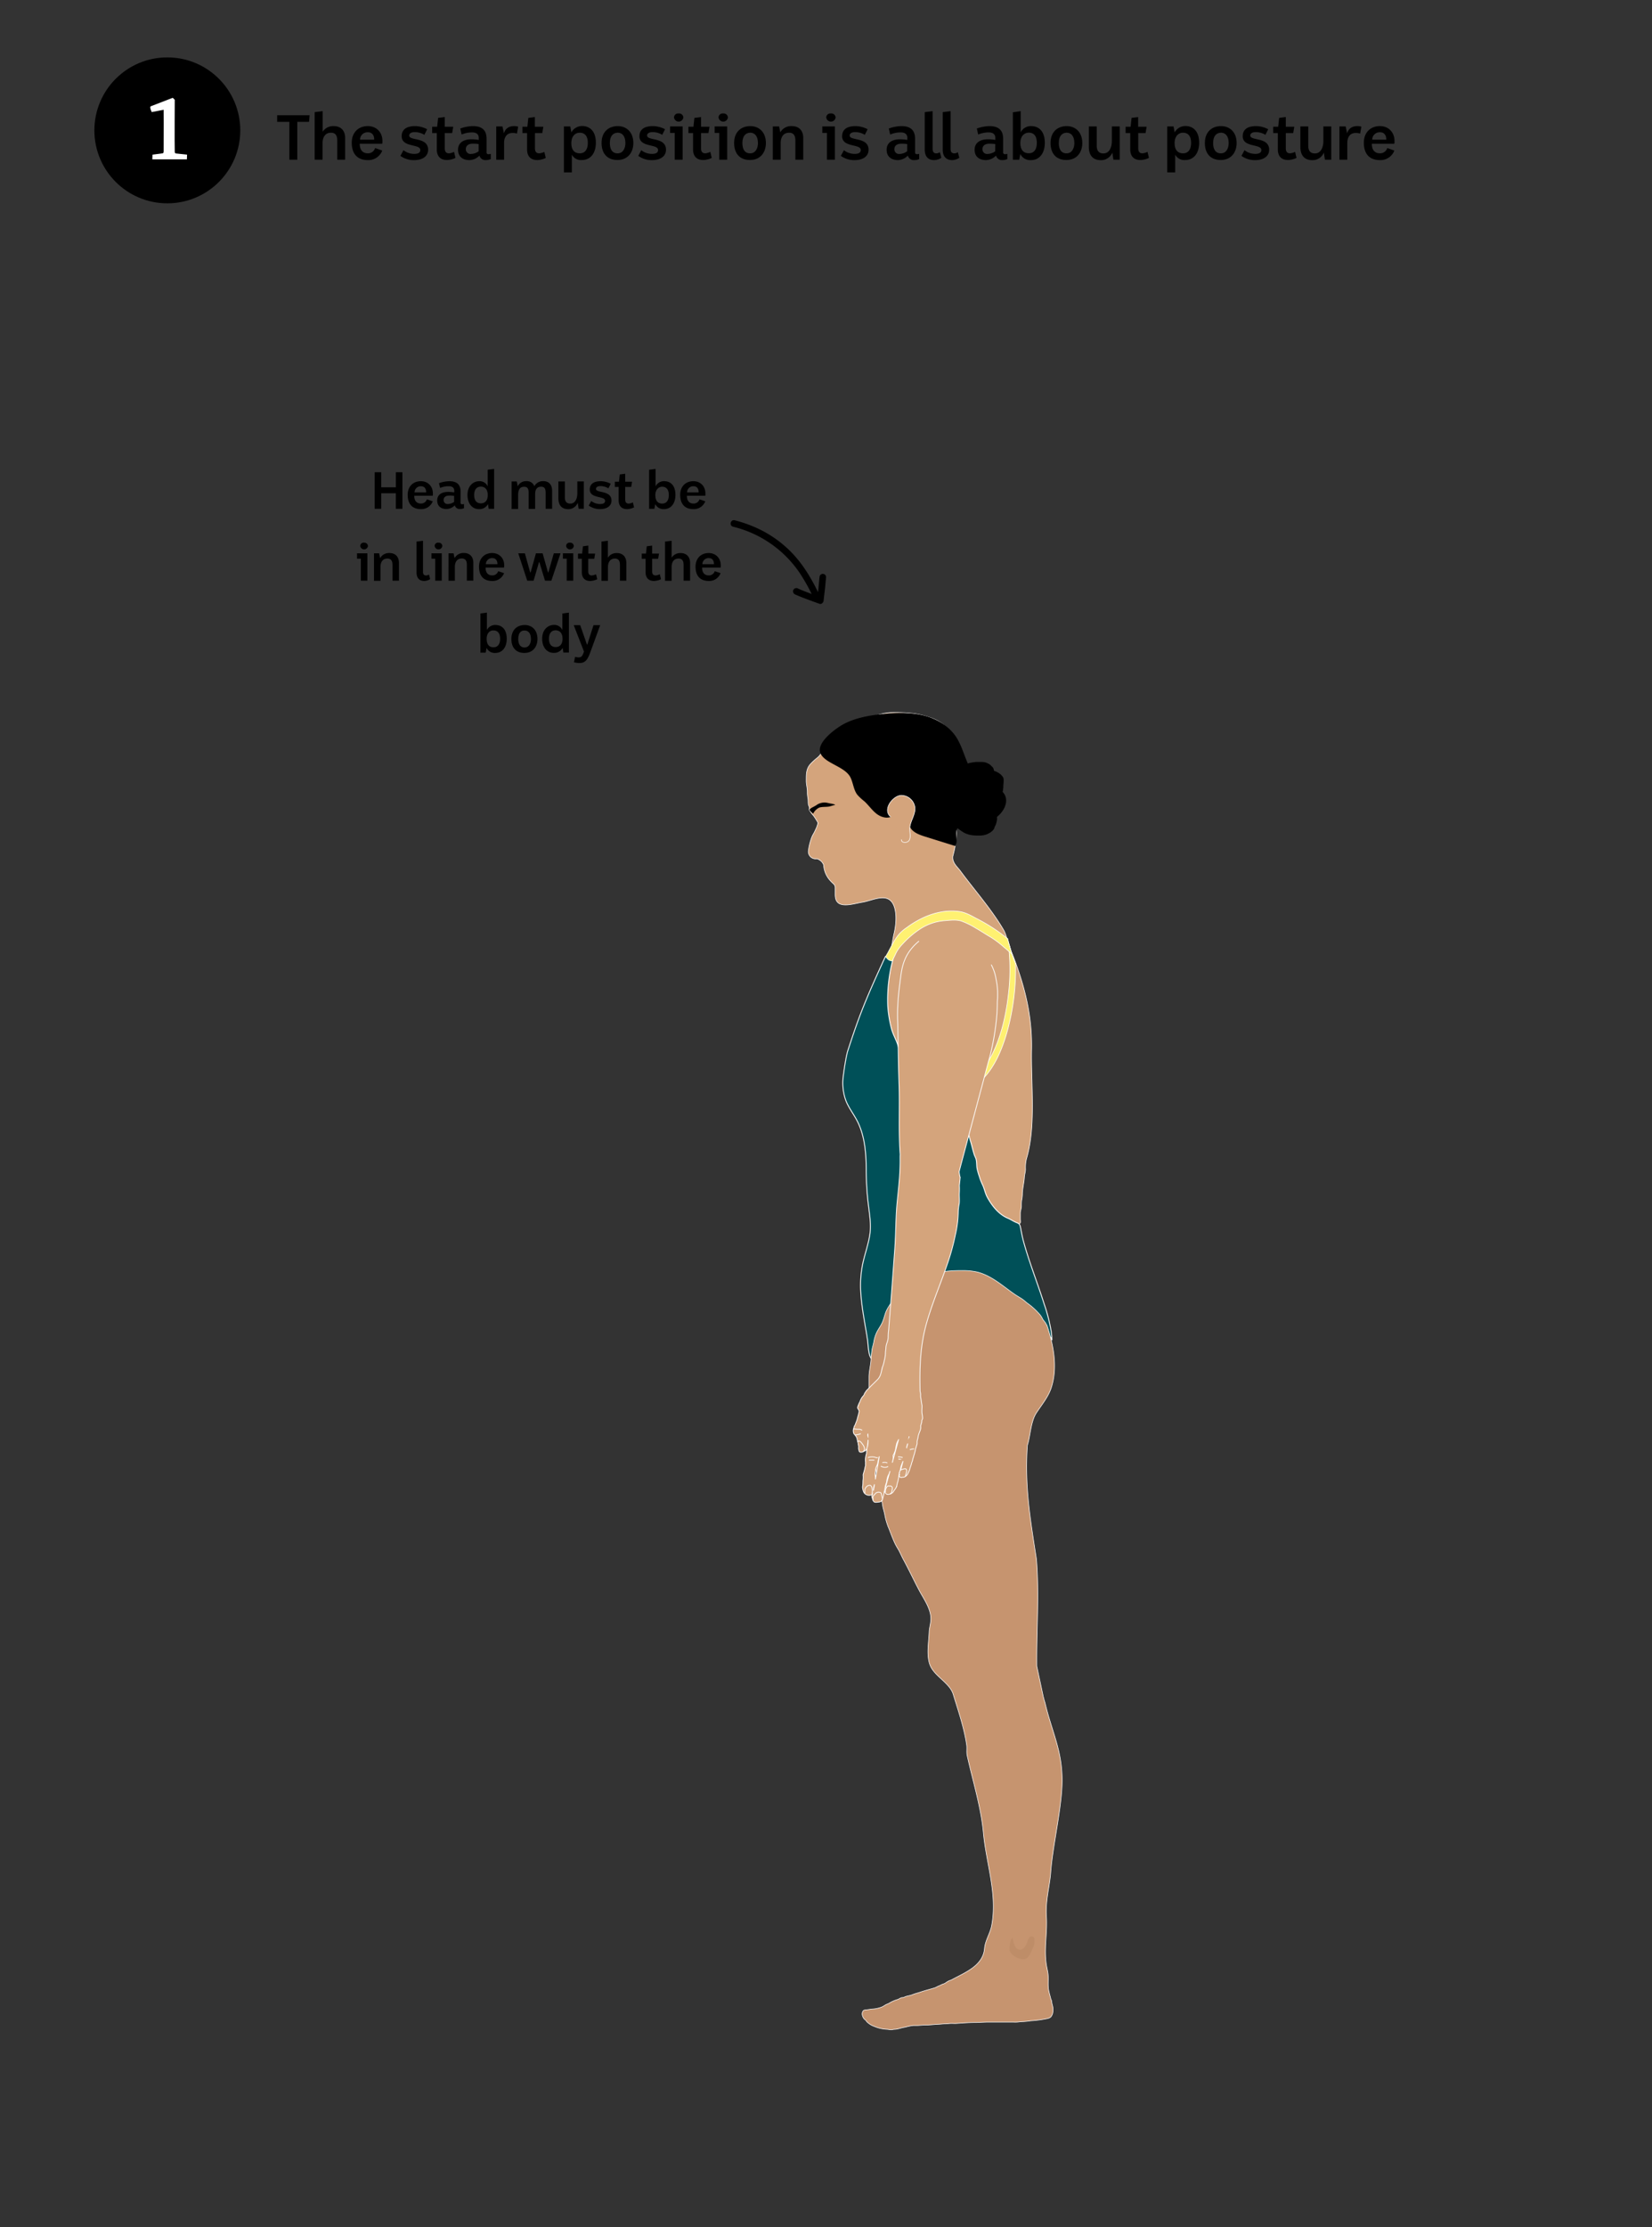 <svg id="Layer_1" data-name="Layer 1" xmlns="http://www.w3.org/2000/svg" viewBox="0 0 780 1051.14"><rect x="0" y="0" width="780" height="1051.14" fill="#333333" stroke="none"/><defs><style>.cls-1{fill:#fff171;stroke-width:0.3px;}.cls-1,.cls-2,.cls-3,.cls-4,.cls-5,.cls-7{stroke:#fff;stroke-miterlimit:10;}.cls-2,.cls-5,.cls-7{fill:#d4a47c;}.cls-2{stroke-width:0.28px;}.cls-3{fill:#005058;stroke-width:0.42px;}.cls-4{fill:#c6946f;}.cls-4,.cls-5{stroke-width:0.27px;}.cls-6{fill:#b78662;opacity:0.5;}.cls-7{stroke-width:0.36px;}.cls-8{fill:#fff;}</style></defs><path class="cls-1" d="M479.48,454.83a104.73,104.73,0,0,1-3.54-10.15,95.69,95.69,0,0,1,.18,24.56c-1.11,9.89-3.41,19.85-7.6,28.27a38.88,38.88,0,0,1-3.49,5.81,31.11,31.11,0,0,1-2.1,2.56c-1.15,1.24-.67,3.13-1.15,4.85-.59,2.17,2,3.11,2.63.95a13.84,13.84,0,0,0,.43-3.27c5.41-5.9,8.87-14.51,11.13-23.12a111.39,111.39,0,0,0,3.52-30.07C479.49,455.09,479.49,455,479.48,454.83Z"/><path class="cls-1" d="M475.7,443l-.05,0a82.06,82.06,0,0,0-14.72-9.54c-2.4-1.28-4.81-2.7-7.53-3.14-10.22-1.66-20,3-27.65,9.34-2.51,2.07-3.6,5.4-5,8.39-.61,1.3-3.55,6.18-.25,6.21.44,0,2.86-5.47,3.63-6.37,5.53-6.54,12.73-12.74,21.69-13.31,2.65-.17,5.54-.63,8.12.18a36.85,36.85,0,0,1,6.76,3.32c2.35,1.32,4.58,2.83,6.91,4.18a46.6,46.6,0,0,1,6.62,5c1.22,1,2.41,2.08,3.63,3.1C477,447.89,476.34,445.39,475.7,443Z"/><path class="cls-2" d="M487.06,495.47c.33-15.61-3-29.09-8.43-43.51-.33-.89-.71-1.71-1.09-2.58-.53-1.19-.63-2.51-1.15-3.69-1-2.23-1.33-4.73-2.6-6.89-5.68-9.68-13.8-18.85-20.3-27.65-1-1.41-2.54-2.72-3.2-4.36a4.63,4.63,0,0,1-.4-2.68,48.09,48.09,0,0,0,1.61-9c.07-1.33.07-2.16.1-3.5s-.09-3.91,1.06-4.74,2.12.64,3,1.33,1.59.74,2.34,1.25a7.68,7.68,0,0,0,1.61,1.14,6.21,6.21,0,0,0,4.53-.09c1.55-.84,2-2.77,3.36-3.76a5.33,5.33,0,0,1,2-.73,2.6,2.6,0,0,1-.62-1.54c-.31-3.89,1.87-7.17,2.8-10.82a19.41,19.41,0,0,0-3.28-1,27.92,27.92,0,0,1-5.12-1.69c-1.5-.63-3-.76-3.83-2.12-.66-1.05-.63-2.36-1.29-3.4a22.76,22.76,0,0,1-1.48-2,30.58,30.58,0,0,1-1.32-3.73c-1-2.75-2.2-5.48-3.29-8.21a24.12,24.12,0,0,0-5-8,19.5,19.5,0,0,0-8.18-4.88,42.94,42.94,0,0,0-7.21-1.79,73.57,73.57,0,0,0-10.81-.49c-4.07.11-8.58,1.7-12.2,3.43-2.69,1.29-5.46,2.11-8,3.72a25.16,25.16,0,0,0-6.45,6.36c-1.58,2.07-3.58,3.37-5.57,4.91-1,.78-1.61,2-2.63,2.8a28.91,28.91,0,0,0-3.46,3.17c-2,2.32-1.87,4.9-1.9,7.73,0,1.88.58,3.62.53,5.52a14,14,0,0,0,.26,2.73c.18,1,.05,2,.23,3,.08.49.35.85.46,1.36s-.15.87.05,1.36a21.43,21.43,0,0,0,1.88,2.55,26.92,26.92,0,0,1,2,3.13,3.34,3.34,0,0,0,.18.35c-.05,0-.12.17-.19.5a11.85,11.85,0,0,1-1,2.63c-.95,2.23-1.41,2.24-2.24,4.88a27,27,0,0,0-1.13,5.06,3.42,3.42,0,0,0,3.64,3.84,1.75,1.75,0,0,1,1.22.32,4.75,4.75,0,0,1,2.34,2.57,11.93,11.93,0,0,0,3.44,7.73c1,1.16,1.93,1.4,2,2.91,0,1.09,0,2.2,0,3.28,0,2.05.54,3.94,2.67,4.63,2.85.92,7.25-.5,10.08-.95,5-.78,12.26-5.07,14.95,1.59,1.56,3.88,1,9.64,0,13.53-.23.89-1.1,6.33-1.44,7.23,1.15,0,2.68-5,3.69-5.65,1.34-.83,2.85-1.34,4.25-2.05l.84,1c-5.26,2.52-9.73,5.68-9.76,8.52a3.74,3.74,0,0,1-1.43,2.32l.71-.22a6.59,6.59,0,0,1-.51,2.21c-.49,1.61-1.58,3-2,4.62-.4,1.41-1,2.74-1.29,4.18a19.89,19.89,0,0,1-1.61,3.78,32.43,32.43,0,0,0-1.41,4.35c-.46,1.57-1.13,3.05-1.55,4.63a29.31,29.31,0,0,0-.65,4.94c-.37,4.13-.65,8.29-.66,12.44a11.86,11.86,0,0,0,.56,4.22,36.47,36.47,0,0,0,1.8,4.05,38.16,38.16,0,0,0,3,4.58,37.27,37.27,0,0,0,4.47,5.12,36,36,0,0,0,6.05,4.2,14.38,14.38,0,0,0,5.15,2,12.91,12.91,0,0,0,3.72.28,6.69,6.69,0,0,0,3.07-1.46,20.44,20.44,0,0,0,6.35-8.68,31.12,31.12,0,0,0,2.54-9.26,38.73,38.73,0,0,0-.59-9.85,30,30,0,0,0-1.18-5.13c-.32-.92.93-2.42,2.89-4.19.81,5.06,1.48,10.14,2.66,15.11,1.13,4.78,1.77,9.5,3.43,14.15s2.06,8.76,3,13.48c1.22,6.21-3.31,15.82-1.78,22,1.12,4.54,2.29,7.27,2.55,11.95s5.27,7.17,7.45,11.48c1.4,2.76,4.2,4,6.66,5.59s4.84,2.26,7.25,3.54c.78.41,2.13,1.52,3,1.15s.5-1.4.49-2.12c0-1,0-2,0-2.91s.46-2.07.51-3.17a22.67,22.67,0,0,1,.09-2.74,17.57,17.57,0,0,0,.37-2.81c0-2.74.78-5.5.95-8.24.08-1.29.51-2.46.53-3.76a16.34,16.34,0,0,1,.47-5C489.24,531.58,486.73,511.42,487.06,495.47Z"/><path class="cls-3" d="M418.1,451.36c-9.67,21-12.36,27.88-17.75,44.39-.92,2.81-1.94,9.94-2.29,12.88a24.15,24.15,0,0,0,1.29,10.76c1.38,3.6,3.93,6.72,5.63,10.18,3.48,7.1,4,15.31,4,23.09A139.14,139.14,0,0,0,410.05,569c.53,4.47,1.32,8.89.69,13.4-.68,4.77-2.37,9.33-3.38,14a50.08,50.08,0,0,0-1,12.75c.39,7.91,2.09,15.57,3.26,23.37.37,2.44.26,7.81,2.32,9.23,2.9-2.21,3.86-9,4.9-12.48,1.35-4.51,2.72-9.07,5.17-13.14,6.52-10.79,19.93-16.3,32.5-15.31,13.09,1,22.14,9.26,30.95,18.82,3.3,3.58,9.1,8.34,11.19,12.71a35.91,35.91,0,0,0-.36-4.16,80.89,80.89,0,0,0-3.32-12.83c-3.14-9.9-7.12-19.83-9.82-29.8-.56-2.05-.9-4.25-1.33-6.29s-1.06-1.77-2.76-2.62c-1.13-.56-2.06-1.19-3.22-1.67-4.36-1.81-7.57-6-9.74-10-1-1.93-1.32-4.07-2.3-6a27.29,27.29,0,0,1-1.42-3.75,28.52,28.52,0,0,1-1-3.48c-.32-1.5-.16-3.17-.53-4.64-.17-.69-.63-1.42-.85-2.11-.64-2-1.1-4.13-1.71-6.17-.84-2.76-1.4-5.67-2.1-8.48-1.05-4.2-1.85-8.48-3.29-12.58-1.53-4.34-4.32-7.89-6.9-11.69a2.65,2.65,0,0,0-2.54-1.41c-5.64-.63-2.4,2-7.74,0a21.67,21.67,0,0,1-9.47-6.5,11,11,0,0,1-2.14-4.2c-.78-3-2.48-5.56-3.24-8.6A58.46,58.46,0,0,1,419.17,475a74.32,74.32,0,0,1,2.43-22.2c.18-.75,0-1.38.15-2.14a8.5,8.5,0,0,0,.19-2.84c-.1-.4-.13-.47-.42-.16a7.94,7.94,0,0,0-1,2.82C420.19,450.29,417.89,451.82,418.1,451.36Z"/><path class="cls-4" d="M494.31,625.5c3.12,9.43,5.21,20,2,29.65-1.4,4.18-4.16,7.49-6.94,11.67s-2.88,11.13-4.28,15.3c-1.39,19.48,1.48,35.64,4.26,53.73,1.39,16.7,0,33.4.17,50.56l3.14,14.73a2.2,2.2,0,0,1,.22.78c.18.71.44,1.4.61,2.11,3.3,13.8,7.94,21.9,8,36.16,0,12.59-4.46,30.94-5.37,43.36-.51,6.91-2.53,13.34-2.05,21,.49,7.87-1.19,14.89-.06,22.59.21,1.39.56,2.76.77,4.15.4,2.73-.15,5.54.38,8.23.27,1.35.68,2.64,1,4,.07.26.25.49.31.74s.12.83.19,1.22.25,1,.36,1.48a7.48,7.48,0,0,1-.05,3.49,4.74,4.74,0,0,1-.89,1.62,4.1,4.1,0,0,1-1.81.73,53.57,53.57,0,0,1-7.58,1,38.24,38.24,0,0,1-3.86.4c-.87,0-1.64.15-2.5.21s-1.84,0-2.75,0H466.78c-2.17,0-4.28.2-6.45.2-2.95,0-5.93.26-8.88.45-.93.06-1.83-.06-2.76,0s-1.64.18-2.47.17c-1,0-2,.17-3,.21-2.21.07-4.42.41-6.65.39-1.2,0-2.35.17-3.54.2-.61,0-1.22,0-1.82,0a14.21,14.21,0,0,0-2.07.36c-.75.13-1.45.38-2.19.5-1.55.24-3.08.91-4.66.95-.51,0-.93.17-1.43.2-.76,0-1.43-.19-2.17-.22a17.32,17.32,0,0,1-5.83-1.34,9.5,9.5,0,0,1-3.65-2.29c-.15-.17-.22-.39-.38-.56s-.49-.39-.71-.61a3.57,3.57,0,0,1-.9-1.62,2.44,2.44,0,0,1,.4-2.38,1.82,1.82,0,0,1,1.17-.37c1.09-.09,2.15-.32,3.21-.4a14.75,14.75,0,0,0,4.46-1,15.85,15.85,0,0,0,1.7-1c.52-.3,1.11-.42,1.62-.73a16,16,0,0,1,3.92-1.74c.75-.2,1.33-.77,2.1-.92.26-.05.54,0,.8-.07a8.41,8.41,0,0,0,.81-.37c1.08-.39,2.33-.5,3.39-.94,1.24-.52,2.56-.81,3.84-1.25,2.21-.75,4.5-1.3,6.73-2,.68-.23,1.26-.67,1.95-.91s1.19-.61,1.8-.81a4.7,4.7,0,0,0,1.39-.63,10,10,0,0,1,1.65-1c.35-.15.72-.2,1.05-.38,6.62-3.59,14.92-6.7,15.63-14.82.34-3.82,2.66-7.1,3.37-10.82,2.82-14.86-2.57-29.2-3.91-43.85-1.1-12.09-5.16-25-7.65-36.41-.36-1.63,0-3.25-.23-4.88-1.14-8.06-4-16.29-6.37-24.06-1.6-5.16-8.34-8.24-10.66-13.12-2.14-4.5-.92-11-.69-16.2.08-2,.72-3.9.8-5.87.19-5-3.2-9.51-5.45-13.74-2.63-4.95-5-10.06-7.7-15-.83-1.56-1.5-3.27-2.42-4.76-2-3.17-3.15-6.92-4.58-10.36a29.94,29.94,0,0,1-1.62-5.75c-.3-1.63-.92-3.31-1.09-4.94a18.91,18.91,0,0,0-.74-3.14,30.67,30.67,0,0,1-.47-3.85,45,45,0,0,0-1.22-5.94,38.53,38.53,0,0,1-1-6.68c-.21-2.39-1.41-4.66-1.5-7.06-.07-1.69-.39-3.3-.46-5a53.37,53.37,0,0,0-.72-7.68c-.72-3.7-.24-7.86-.24-11.62,0-2.95,0-5.9,0-8.85,0-3.21,1-6.26,1-9.47l.36-3.16c.14-1.28.63-2.55.86-3.84a18.24,18.24,0,0,1,1.32-4.51c.81-1.73,2-3.24,2.78-5s1.1-3.62,1.86-5.34a22.83,22.83,0,0,1,2.43-4c1.35-1.9,2.6-4.18,4.3-5.75a26.55,26.55,0,0,1,9.33-5.95,72.89,72.89,0,0,1,9.19-2.6,58.68,58.68,0,0,1,10.17-.78,32,32,0,0,1,7.11.6c4.19.93,7.95,3.24,11.44,5.74,2.2,1.58,4.32,3.25,6.54,4.78,1.14.79,2.35,1.46,3.51,2.22s1.89,1.59,2.93,2.29a32.51,32.51,0,0,1,4.87,4.37,10.11,10.11,0,0,1,1.94,2.74c.44.93,1.47,1.7,1.73,2.61Z"/><path d="M392.43,379.3c.35.05.7.14,1.05.22.2.05.62.16.73.37s.05.09,0,.14a1.07,1.07,0,0,1-.31,0,1.8,1.8,0,0,0-.32.06c-.43.11-.84.26-1.26.37-.25.07-.48.16-.74.21-1.55.27-3.25.05-4.75.5a6.22,6.22,0,0,0-2.91,2.91c-.32-.4-1.94-1.53-1.65-2,.42-.7,2.52-1.54,3.19-2.05a6.5,6.5,0,0,1,4.35-1.22C390.67,378.88,391.53,379.18,392.43,379.3Z"/><path d="M470.12,371.46c-2.26-1.06-4.87-1.79-7-3.11-6.69-4.19-7.28-13.62-11.53-20.27-3.5-5.48-9.55-9-15.87-10.48s-12.92-1.26-19.38-.55c-6,.65-12,1.71-17.41,4.4-3.63,1.81-13.36,8.66-11.65,13.75s11.52,6.4,14.22,11.64c1.36,2.66,1.48,5.92,3.3,8.29a23.38,23.38,0,0,0,3.3,3.06c2,1.83,3.55,4.16,5.69,5.85s5.26,2.61,7.56,1.15a11,11,0,0,1-.18-5.78c.58-1.85,2.35-3.48,4.29-3.26,2.66.3,3.85,3.57,3.77,6.24s-.78,5.53.42,7.92c1.3,2.59,4.34,3.68,7.1,4.55L451,399.31c1.71-2.44-.56-6.3,1.29-8.63,1.4-1.77,4.1-1.42,6.35-1.31a18.43,18.43,0,0,0,11.92-3.68c3.19-2.42,5.63-6.73,3.94-10.35A8.37,8.37,0,0,0,470.12,371.46Z"/><path d="M387.7,356.16l.71-.59c0-.06-.1-.11-.14-.16A2.81,2.81,0,0,0,387.7,356.16Z"/><path class="cls-5" d="M420.54,385.53c-4.09-3.32,1-10,5-10.12a6.54,6.54,0,0,1,6.47,6c.14,3.39-2.41,6.4-2.48,9.78,0,1.79.6,3.69-.18,5.3s-4,1.49-3.7-.27"/><path d="M459.19,372a7.24,7.24,0,0,0,1.73-2.91,11.83,11.83,0,0,1,2.26-3.27,6.14,6.14,0,0,1,3.92-2.2,6.78,6.78,0,0,1,3.91.92,6.51,6.51,0,0,1,2.66,2.45c.46,1.21,0,3.29.05,4.57a6.65,6.65,0,0,1-1.88,4.15,6,6,0,0,1-3.95,2.48,19.67,19.67,0,0,1-10.25-2.63c-1.55-.81-2.39-3.05-2.73-4.71s-.41-4.48.36-6.05c1.46-3,5.6-3,8.36-2.33,1.65.39,3.27.95,4,2.63a9.74,9.74,0,0,1,.61,4.36,18.17,18.17,0,0,1-.36,5A6.52,6.52,0,0,1,467,377a21.68,21.68,0,0,0-1.73,2.4,8.15,8.15,0,0,1-2.19,2.49,3.3,3.3,0,0,1-2.43.72,10.52,10.52,0,0,1-3-.44c-.61-.18-1.14-.58-1.74-.8-1-.39-1-.44-1.1-1.68"/><path d="M458.63,371.19c-.6-1.32-.1-2.51.49-3.69a5.91,5.91,0,0,0,.54-1.26,1.86,1.86,0,0,1,1.31-1.42c1.69-.7,3.8-.14,5.49.22a6.34,6.34,0,0,1,2.08.67c.58.35,1,.92,1.58,1.26.33.2.71.23,1,.53s.45.71.78,1,.58.38.81.83a9.58,9.58,0,0,1,.42,1.17,5,5,0,0,1,.44,2.21,14,14,0,0,1-.52,2.29,5.64,5.64,0,0,1-.48.95c-.2.39-.25.83-.45,1.22a6.11,6.11,0,0,1-2.71,2.21c-1.93,1.11-4.52,1-6.69.86a11.59,11.59,0,0,1-4.85-1.33c-.82-.48-1.55-1-2.32-1.59a10,10,0,0,1-2-1.63,8.59,8.59,0,0,1-1.45-2.48,18,18,0,0,1-1-2.92,6.15,6.15,0,0,1,.27-3,8,8,0,0,0,.65-1.47,5.33,5.33,0,0,1,.39-1.62,6.61,6.61,0,0,1,4.23-3.76,21.15,21.15,0,0,1,4.24-.8c.92,0,1.85,0,2.77,0a5.78,5.78,0,0,1,2.84.73,4.29,4.29,0,0,1,1.43,1c.36.41.9.76,1.1,1.26.61,1.5.12,3,.44,4.49a6.17,6.17,0,0,1,.23.87c0,.48,0,1,0,1.45a10.16,10.16,0,0,1-.12,2.34,6.92,6.92,0,0,1-1,2.44,3.59,3.59,0,0,1-2.5,1.6,10,10,0,0,1-3.66.5,13.07,13.07,0,0,1-4.68-1.48,10,10,0,0,1-3.89-3.11,10.68,10.68,0,0,1-1.38-2.22,11.93,11.93,0,0,1-.36-2.32c-.18-1.66.84-3.22,1.57-4.61.14-.27.38-1,.66-1.17s.68,0,.92,0"/><path d="M455.82,385.2c-.59-1.31-.09-2.5.49-3.68a6.58,6.58,0,0,0,.55-1.27,1.83,1.83,0,0,1,1.31-1.41c1.69-.71,3.8-.14,5.49.21a6.34,6.34,0,0,1,2.08.67c.58.36,1,.92,1.58,1.27.33.2.7.23,1,.52s.45.72.78,1,.57.38.8.84a8.2,8.2,0,0,1,.43,1.17,5,5,0,0,1,.44,2.21,15.19,15.19,0,0,1-.53,2.29,6,6,0,0,1-.47,1c-.21.39-.26.83-.45,1.21a6.2,6.2,0,0,1-2.71,2.22c-1.93,1.11-4.53,1-6.69.86a11.52,11.52,0,0,1-4.85-1.34,28,28,0,0,1-2.32-1.59,10,10,0,0,1-2-1.62,8.3,8.3,0,0,1-1.45-2.49,19.33,19.33,0,0,1-1-2.91,6.2,6.2,0,0,1,.28-3,8.07,8.07,0,0,0,.64-1.47,5.68,5.68,0,0,1,.4-1.61,6.6,6.6,0,0,1,4.22-3.76,21.28,21.28,0,0,1,4.24-.8c.93,0,1.85,0,2.78,0a6,6,0,0,1,2.84.73,4,4,0,0,1,1.42,1c.37.41.9.75,1.11,1.25.61,1.51.12,3,.43,4.5a5.84,5.84,0,0,1,.24.87c0,.47,0,1,0,1.45a10.65,10.65,0,0,1-.12,2.33,6.78,6.78,0,0,1-1,2.44,3.58,3.58,0,0,1-2.51,1.6,9.78,9.78,0,0,1-3.65.5,12.82,12.82,0,0,1-4.68-1.48,9.89,9.89,0,0,1-3.9-3.11,11,11,0,0,1-1.37-2.21,11.21,11.21,0,0,1-.36-2.33c-.18-1.66.83-3.21,1.57-4.61.14-.27.38-1,.65-1.17s.69,0,.93,0"/><path class="cls-1" d="M464.84,508.41c5.41-5.9,8.87-14.51,11.13-23.12a111.39,111.39,0,0,0,3.52-30.07c0-.13,0-.26,0-.39a104.73,104.73,0,0,1-3.54-10.15,95.69,95.69,0,0,1,.18,24.56c-1.11,9.89-3.41,19.85-7.6,28.27a38.88,38.88,0,0,1-3.49,5.81,31.11,31.11,0,0,1-2.1,2.56c-1.15,1.24-.67,3.13-1.15,4.85Z"/><path class="cls-6" d="M476.64,920.58c.83,2.6,5.5,5,7.86,3.88,1.35-.68,2.24-3.07,2.87-4.31.17-.32.3-.65.45-1a9.66,9.66,0,0,0,.66-2.83c0-.38,0-.77-.06-1.15a1.35,1.35,0,0,0-2.47-.62,5.11,5.11,0,0,0-.52,1c-.67,1.89-1.58,4.47-3.66,4.68s-2.92-2.22-3.32-3.82c-.18-.67-.21-1.2-.44-1.83a9.94,9.94,0,0,0-.78,1.3c.14-.2-.41,1.28-.44,1.52A29.17,29.17,0,0,0,476.64,920.58Z"/><path class="cls-7" d="M433.9,444.19c-.79.69-1.56,1.36-2.28,2.12-3.82,4-5.44,8.19-6.2,13.64-.66,4.74-1.26,9.49-1.51,14.27-.12,2.25-.16,4.51-.1,6.76.28,10.25.28,20.45.66,30.71.39,10.62-.29,22.19.54,33.33a14.54,14.54,0,0,0-.05,1.51c.12,7.17-.68,13.84-1.38,20.91-.72,7.37-.58,14.78-1.13,22.16-.69,9.32-1.35,18.65-2.08,28l-.78,10a32.69,32.69,0,0,0-.25,3.83,9.3,9.3,0,0,1-.53,2.32,8.18,8.18,0,0,0-.54,2.52c0,.8-.2,1.53-.21,2.31a14.32,14.32,0,0,1-.48,3.34c-.16.65-.27,1.34-.47,2l-.3,1-.15.22c-.16.66-.27,1.35-.47,2a16.94,16.94,0,0,1-.53,1.92,7,7,0,0,1-1.12,1.87c-.52.54-1.07,1.07-1.61,1.6-.92.9-1.81,1.79-2.72,2.72a14.22,14.22,0,0,0-1.16,1.17c-.31.4-.53.9-.86,1.28l-.22.68c-.34.46-.76.87-1.07,1.35a7.3,7.3,0,0,0-.73,1.45c-.08.21-.16.41-.25.62s-.37.61-.49,1a11.72,11.72,0,0,0-.5,1.36c-.12.5.22.82.44,1.23a1.52,1.52,0,0,1,.18,1.26c-.13.47-.23,1-.35,1.45-.09.31-.2.58-.26.89s-.14.55-.2.82a13.46,13.46,0,0,1-.62,1.71c-.11.28-.2.57-.31.85a6,6,0,0,1-.38.71,2.46,2.46,0,0,0-.23.66c-.06.26-.18.5-.24.76a3.6,3.6,0,0,0,0,1.6,1.89,1.89,0,0,0,.13.48c.12.19.32.4.46.58a8.88,8.88,0,0,1,.88,1.23,6.52,6.52,0,0,1,.36,1.38c.11.42.21.84.32,1.26s.06.61.12.91a3.36,3.36,0,0,1,.15.7c0,.21,0,.43,0,.65a1.64,1.64,0,0,0,0,.54,9.37,9.37,0,0,0,.29,1.16c.21.54.74.47,1.23.44a1.85,1.85,0,0,0,.71-.23,7.46,7.46,0,0,0,1.12-.59.4.4,0,0,0,.21-.25c0-.07,0-.16,0-.23s.13-.12.2-.18a.65.65,0,0,0,.13-.23,9.14,9.14,0,0,0,.39-1.87c.09-.71.16-1.43.2-2.14a.76.76,0,0,0,0-.15c0,.31,0,.63,0,.94a9.58,9.58,0,0,1-.17,1.85,11.17,11.17,0,0,0-.45,1.79,2.3,2.3,0,0,1,0,.37c0,.26-.08.53-.11.8s0,.35,0,.54a3,3,0,0,1-.14.59,9.31,9.31,0,0,0-.27,1.25,7.31,7.31,0,0,0-.08,2.33,2.07,2.07,0,0,1,0,.61,4,4,0,0,0,0,.6,1.7,1.7,0,0,1,0,.55,3.79,3.79,0,0,1-.19.68c-.11.41-.12.86-.26,1.26s-.22.85-.36,1.26a7.87,7.87,0,0,0-.31,1.18,4.93,4.93,0,0,0,.05.54c0,.16,0,.33,0,.49,0,.39,0,.76-.06,1.16s-.07.89-.08,1.33c0,.74-.09,1.46-.18,2.19a6.31,6.31,0,0,0,.4,2,2.65,2.65,0,0,0,1.55,1.66,2.74,2.74,0,0,0,2,.11A1.43,1.43,0,0,0,412,705c-.09.16-.16.36-.24.53a1.82,1.82,0,0,0,0,1.32,4.13,4.13,0,0,0,.15.5,5.35,5.35,0,0,1,.24.67,3,3,0,0,0,.33.61,1,1,0,0,0,.86.42,8.51,8.51,0,0,0,1.51-.09,2.41,2.41,0,0,0,1.35-.49,3.12,3.12,0,0,0,.67-1.54,15.35,15.35,0,0,0,.49-2c.08-.52.17-1,.29-1.52a12,12,0,0,0,.33-1.79,20.13,20.13,0,0,1,.61-2c.07-.35.09-.7.15-1.05s.16-.56.2-.85a5.89,5.89,0,0,1,.68-1.74,5.2,5.2,0,0,0,.37-.92,5.36,5.36,0,0,1,.23-.71L417.82,703a.75.75,0,0,0-.1.56,2.91,2.91,0,0,1,0,.31,1.8,1.8,0,0,0,.49,1c.67.79,1.79.44,2.58.07a2.59,2.59,0,0,0,1.17-1.12c.31-.52.72-.94,1-1.45a4.49,4.49,0,0,0,.53-1.46,9.14,9.14,0,0,1,.43-1.59,21.77,21.77,0,0,0,.54-3.23c.06-.3.12-.6.19-.9s.18-.45.25-.68c.18-.65.29-1.31.44-2a5.16,5.16,0,0,1,.32-1c.13-.3.2-.62.33-.91s.26-.63.39-.95l-1.77,6.68c0,.2-.23.45,0,.59s.24.12.34.2.2.2.34.24a.75.75,0,0,0,.33,0c.42-.12.86-.1,1.28-.2a2.17,2.17,0,0,0,1-.61,3.27,3.27,0,0,0,.92-1.39c.11-.28.3-.49.41-.77s.21-.61.31-.93.12-.55.21-.8a5.1,5.1,0,0,0,.28-.74c.08-.32.24-.6.31-.92a4.36,4.36,0,0,1,.2-.79,6,6,0,0,0,.45-1.54c.07-.43.32-.84.4-1.29s.3-.88.4-1.34.28-1.06.41-1.58c.05-.21,0-.42.07-.63a7.46,7.46,0,0,0,.27-.71c.11-.49.3-1,.42-1.44s0-.9.07-1.36a9,9,0,0,1,.34-1.43,9.53,9.53,0,0,0,.19-1.21c.06-.26.19-.49.25-.75a8.77,8.77,0,0,1,.4-1.12c.18-.43.31-.87.45-1.32a3.51,3.51,0,0,0,.05-1.33,1.89,1.89,0,0,1,.16-.74,6.93,6.93,0,0,0,.2-.75,1.71,1.71,0,0,0,.14-.49,3.18,3.18,0,0,1,.05-.81,5.48,5.48,0,0,0,.36-.92,13.13,13.13,0,0,0-.21-1.84c0-.22-.08-.44-.1-.66a17.63,17.63,0,0,1,0-2.3,9.76,9.76,0,0,0,0-1.43,11.49,11.49,0,0,1-.22-1.17c-.08-1-.37-2.1-.44-3.16,0-.33.05-.67,0-1-.05-.49-.22-.9-.23-1.4-.23-10.77,0-20.67,2.84-31.16,2.82-10.27,7.28-20.4,10.55-30.24a108.26,108.26,0,0,0,3.3-12.36,51.65,51.65,0,0,0,1.34-10.88,23.47,23.47,0,0,1,.44-3.65c.25-1.73-.05-3.6.08-5.29a28.65,28.65,0,0,0,0-3.34l.37-3.69a27.36,27.36,0,0,1-.49-2.8c.21-.84.42-1.67.64-2.5q2.7-10.1,5.39-20.19l5.58-20.89c1.07-4,2.15-8,3.21-12a120.32,120.32,0,0,0,2.46-13.36,90.17,90.17,0,0,0,.76-11.16,51.47,51.47,0,0,0,.05-6.57c-.2-2-.54-3.83-.93-5.77a21.83,21.83,0,0,0-2-5.33M409.83,676.68a2.42,2.42,0,0,0,0,.89c0,.12,0,.23,0,.35A2,2,0,0,1,409.83,676.68Zm2.36,28,0,0a.42.42,0,0,0,0-.1Zm.2-1.11a7.5,7.5,0,0,1,.22-2.11c.09-.29.2-.58.3-.87C412.7,701.85,412.52,702.88,412.39,703.6Zm.93-5.39a3.32,3.32,0,0,0,0-.63c0-.44-.06-.86-.09-1.29a5.79,5.79,0,0,1,.08-1.38,6,6,0,0,0,.09-1.27,4,4,0,0,1,.5-1.56,8.33,8.33,0,0,0,.53-1.38,25.39,25.39,0,0,1,.73-3.27C414.59,690.86,413.89,694.9,413.32,698.21Zm8-7.84a1.64,1.64,0,0,1,0-.25c.05-.23.17-.41.2-.64a7,7,0,0,0,.19-2.27c-.07-.43.28-.61.42-1.05s.43-1,.56-1.45c.26-.93.24-1.61.52-2.53a4.22,4.22,0,0,1,.33-1.24A6.9,6.9,0,0,1,424,680c0,.07.33-.63.29-.56Zm6.74-7a6.69,6.69,0,0,1,.54-2Zm1.16-5.1c0-.07-.05-.13,0-.16S429.22,678.16,429.2,678.28Z"/><path class="cls-7" d="M407.05,675.06a3.54,3.54,0,0,0-1.26-.46c-.29,0-.6,0-.9,0s-.5-.05-.76-.07c-.42,0-.76-.27-1.12.09"/><path class="cls-7" d="M406.41,676.66a5.05,5.05,0,0,1-1.47.47l-.5.13a3.6,3.6,0,0,0-.66.06"/><path class="cls-7" d="M408.36,704.89c0-.27,0-1.66,0-1.9a3.06,3.06,0,0,1,.45-.88,2.42,2.42,0,0,1,.93-.84,2.37,2.37,0,0,1,1-.22c.81.15.92,1.15,1.07,1.8a4.94,4.94,0,0,1,.07,1.15c0,.16-.06.31-.06.48a4,4,0,0,1-.15,1.07"/><path class="cls-7" d="M412.21,708.26c-.08-.32,0-1-.07-1.34a1.71,1.71,0,0,1,.44-1.17c.21-.25.48-.46.69-.72.05-.06.07-.14.13-.21a1.64,1.64,0,0,1,.39-.22,1.83,1.83,0,0,1,1.23-.28c.32,0,.79.13,1,.46a5.67,5.67,0,0,1,.26,1.08c.06.27.58,2.23.27,2.14,0,0-.52.53-.51.61"/><path class="cls-7" d="M418,704.71c0-.26.1-.92.11-1.19a2.58,2.58,0,0,1,.3-1.1,2.34,2.34,0,0,1,.31-.61,2.8,2.8,0,0,1,.5-.41c.18-.1.33,0,.53,0a1.61,1.61,0,0,1,.49,0,2,2,0,0,1,.43,0,1.45,1.45,0,0,1,.35.26,1.09,1.09,0,0,1,.3.8,4.71,4.71,0,0,1-.21,1.12c0,.17-.06.36-.1.54a4.25,4.25,0,0,1-.3.8c-.06-.13-.83.45-.85.31"/><path class="cls-7" d="M416.62,690.36a4,4,0,0,1,1.1-.12,2.2,2.2,0,0,1,1.22.27"/><path class="cls-7" d="M415.89,692a3.83,3.83,0,0,0,.58.27,3,3,0,0,0,1.1.29,3,3,0,0,0,.95-.07,3.5,3.5,0,0,0,.46-.14,1,1,0,0,1,.37-.17"/><path class="cls-7" d="M424.17,688.7c.26,0,.53,0,.79.06a.58.58,0,0,1-.38-.06"/><path class="cls-7" d="M424,687.6c.52.06,1.05.09,1.56.19a1.64,1.64,0,0,1,.61.21"/><path class="cls-7" d="M429.58,684.26a6.54,6.54,0,0,1,1.37-.34c.17,0,.47,0,.58-.14"/><path class="cls-7" d="M410.25,689.17c.27,0,1.76,0,2,0,.93,0,.16.05.24,0"/><path class="cls-7" d="M409.8,688a5.39,5.39,0,0,1,3.9,0c.25.11.52,0,.79,0"/><path class="cls-7" d="M424.55,695.63c.06-.15.27-1.22.36-1.35a1.55,1.55,0,0,1,.44-.48,5.09,5.09,0,0,1,1.41-.47c.37-.1.77-.21,1.06.09a1.29,1.29,0,0,1,.23,1.14c-.09.43-.18.83-.3,1.25-.06.24-.26,1.08-.48,1.19"/><path class="cls-7" d="M405.07,680.82c-.14-1.32,1.2-.46,1.55,0,.79,1,2.46,3,1,4.25"/><path class="cls-1" d="M475.7,443l-.05,0a82.06,82.06,0,0,0-14.72-9.54c-2.4-1.28-4.81-2.69-7.53-3.14-7.34-1.19-14.7,1-21,4.66a46,46,0,0,0-4.31,2.86,20.18,20.18,0,0,0-3.16,2.59,21.22,21.22,0,0,0-2.58,3.52c-1,1.73-2,3.54-2.92,5.34-.27.51-.77,1.31-1.28,2.27.26.3.87,1,1.1,1.21a2.7,2.7,0,0,0,1.25.66c.24.07.78.18.88.19a7.91,7.91,0,0,1,.77-1.87c.33-.65.63-1.32.95-2a17.09,17.09,0,0,1,2.9-4,43.77,43.77,0,0,1,7.76-6.82,24.58,24.58,0,0,1,12.06-4.37c2.65-.17,5.54-.63,8.12.18a36.85,36.85,0,0,1,6.76,3.32c2.35,1.32,4.58,2.83,6.91,4.18a46.6,46.6,0,0,1,6.62,5c1.22,1,2.41,2.08,3.63,3.1C477,447.89,476.34,445.39,475.7,443Z"/><path d="M346.07,248.59a53.16,53.16,0,0,1,31.42,21.71,91.22,91.22,0,0,1,6.76,12.2c.85,1.8,3.53.23,2.68-1.57-3.31-7-7.24-13.84-12.59-19.53a54,54,0,0,0-16.28-11.83,62.37,62.37,0,0,0-11.17-4c-1.93-.49-2.76,2.5-.82,3Z"/><path d="M375.13,280.45c3.84,1.72,7.81,3.09,11.75,4.53,1,.38,1.88-.58,2-1.5.19-2.05.44-3.76.67-5.83.19-1.75.3-3.5.49-5.24a1.55,1.55,0,0,0-1.55-1.55,1.59,1.59,0,0,0-1.55,1.55c-.2,1.74-.31,3.49-.5,5.24-.21,1.94-.49,3.88-.67,5.83l2-1.49c-3.69-1.35-7.43-2.61-11-4.22a1.6,1.6,0,0,0-2.12.56,1.56,1.56,0,0,0,.56,2.12Z"/><circle cx="79" cy="61.53" r="34.44"/><path class="cls-8" d="M82.51,47.08s-.12,20.87,0,24.37c0,.77.19,1,.73,1l5.08.54-.08,2.23H71.92L72,73l4.46-.58c.58,0,.81-.23.81-1,.08-10,0-19.6,0-19.6l-5.62,1.08c-.19-.31-1.12-2.46-.46-2.73l10.35-4Z"/><path d="M146.19,54.39l-.27,3.12h-5.55V75.39h-3.75V57.51h-5.76V54.39Z"/><path d="M152.34,52.47v9.72a5.86,5.86,0,0,1,5.16-2.67c3.69,0,5.46,2.37,5.46,5.61V75.39h-3.72V66.33c0-2.4-.9-3.69-2.94-3.69-2.85,0-4,2.31-4,4.83v7.92h-3.72V52.92Z"/><path d="M180.48,71.07a7,7,0,0,1-6.78,4.5c-5.28,0-7.62-3.3-7.62-8.22s3.3-7.95,7.83-7.83c3.69.09,7,2.85,6.63,7.86l-.06.48H169.86c0,2.67,1.14,4.5,3.87,4.5a3.5,3.5,0,0,0,3.39-2.49Zm-3.81-5.13c.06-2.43-1.26-3.57-3.09-3.51A3.5,3.5,0,0,0,170,65.94Z"/><path d="M190.5,70.89a8.15,8.15,0,0,0,5.1,1.74c1.8,0,2.85-.54,2.85-1.83,0-3.06-9.09-1-8.79-6.78.12-2.82,2.19-4.5,6.36-4.5A12.78,12.78,0,0,1,201.69,61l-1.32,2.64a8.9,8.9,0,0,0-4.5-1.29c-1.47,0-2.7.48-2.64,1.71.18,2.49,8.91.57,8.91,6.63,0,3.24-2.91,4.92-6.63,4.89a10.76,10.76,0,0,1-6.45-2Z"/><path d="M210,55.23v4.59h4l-.51,3H210V70c0,1.71.78,2.37,2,2.37a6.83,6.83,0,0,0,2.37-.69l.69,2.85a9.82,9.82,0,0,1-4,1c-3.69,0-4.83-2.46-4.83-5V62.82h-2.19v-3h2.37l.45-4.17Z"/><path d="M217.32,60.66a18.74,18.74,0,0,1,5.94-1.14c4.74,0,6.48,2.34,6.48,6v6.36a.79.79,0,0,0,.75.9,3,3,0,0,0,1.23-.18v2.49a6.08,6.08,0,0,1-2.49.48,2.84,2.84,0,0,1-2.85-2.13,6.87,6.87,0,0,1-4.74,2.13c-3.06,0-5.34-1.56-5.37-4.83s2.46-5,6.39-5a24.49,24.49,0,0,1,3.39.3v-.93c0-1.71-1.08-2.64-3.24-2.61a12.68,12.68,0,0,0-4.86,1ZM226,68a16.62,16.62,0,0,0-3.06-.18c-1.8.09-2.94.93-3,2.52a2.21,2.21,0,0,0,2.55,2.31A6.17,6.17,0,0,0,226,71.4Z"/><path d="M237.24,59.67l.69,3.24c.72-2.4,2.55-3.45,5.1-3.39a6.19,6.19,0,0,1,1.62.27l-.57,3.27a6.48,6.48,0,0,0-2.25-.3C239.07,62.85,238,65,238,67.5v7.89H234.3V59.67Z"/><path d="M252.54,55.23v4.59h4l-.51,3h-3.45V70c0,1.71.78,2.37,2,2.37A6.83,6.83,0,0,0,257,71.7l.69,2.85a9.82,9.82,0,0,1-4,1c-3.69,0-4.83-2.46-4.83-5V62.82h-2.19v-3H249l.45-4.17Z"/><path d="M269.25,59.67l.54,2.82a5.71,5.71,0,0,1,5.37-3c3,.09,6.18,2.1,6.18,7.89,0,4.74-2.37,8.16-6.66,8.16A4.88,4.88,0,0,1,270,73v8.37h-3.75V59.67Zm.51,7.83c0,2.7,1,4.86,4,4.86,2.43,0,3.78-1.83,3.78-4.92,0-3.66-1.83-4.8-3.81-4.8C271.56,62.64,269.76,64.35,269.76,67.5Z"/><path d="M291.69,59.52c3.93,0,7.35,2.67,7.35,8,0,4.41-2.61,8-7.5,8-5.31,0-7.5-3.6-7.5-8C284,62.19,287.43,59.52,291.69,59.52Zm-3.75,8c0,2.49.84,4.86,3.66,4.86,2.55,0,3.69-2.37,3.69-4.86,0-3.48-1.71-4.89-3.6-4.89C289.62,62.67,287.94,64,287.94,67.56Z"/><path d="M302.76,70.89a8.15,8.15,0,0,0,5.1,1.74c1.8,0,2.85-.54,2.85-1.83,0-3.06-9.09-1-8.79-6.78.12-2.82,2.19-4.5,6.36-4.5A12.78,12.78,0,0,1,314,61l-1.32,2.64a8.9,8.9,0,0,0-4.5-1.29c-1.47,0-2.7.48-2.64,1.71.18,2.49,8.91.57,8.91,6.63,0,3.24-2.91,4.92-6.63,4.89a10.76,10.76,0,0,1-6.45-2Z"/><path d="M322.32,59.67V75.39h-3.75V62.76h-2.19V59.67Zm-1.89-6.12a2,2,0,0,1,2.22,1.89,2.22,2.22,0,0,1-4.41,0A1.93,1.93,0,0,1,320.43,53.55Z"/><path d="M331,55.23v4.59h4l-.51,3H331V70c0,1.71.78,2.37,2,2.37a6.83,6.83,0,0,0,2.37-.69l.69,2.85a9.82,9.82,0,0,1-4,1c-3.69,0-4.83-2.46-4.83-5V62.82h-2.19v-3h2.37l.45-4.17Z"/><path d="M343.35,59.67V75.39H339.6V62.76h-2.19V59.67Zm-1.89-6.12a2,2,0,0,1,2.22,1.89,2.22,2.22,0,0,1-4.41,0A1.93,1.93,0,0,1,341.46,53.55Z"/><path d="M354.27,59.52c3.93,0,7.35,2.67,7.35,8,0,4.41-2.61,8-7.5,8-5.31,0-7.5-3.6-7.5-8C346.62,62.19,350,59.52,354.27,59.52Zm-3.75,8c0,2.49.84,4.86,3.66,4.86,2.55,0,3.69-2.37,3.69-4.86,0-3.48-1.71-4.89-3.6-4.89C352.2,62.67,350.52,64,350.52,67.56Z"/><path d="M367.86,59.67l.57,2.79a5.8,5.8,0,0,1,5.37-2.94c3.69,0,5.46,2.37,5.46,5.61V75.39h-3.72V66.33c0-2.4-.9-3.69-2.94-3.69-2.85,0-4,2.31-4,4.83v7.92h-3.72V59.67Z"/><path d="M394.2,59.67V75.39h-3.75V62.76h-2.19V59.67Zm-1.89-6.12a2,2,0,0,1,2.22,1.89,2.22,2.22,0,0,1-4.41,0A1.93,1.93,0,0,1,392.31,53.55Z"/><path d="M398.46,70.89a8.15,8.15,0,0,0,5.1,1.74c1.8,0,2.85-.54,2.85-1.83,0-3.06-9.09-1-8.79-6.78.12-2.82,2.19-4.5,6.36-4.5A12.78,12.78,0,0,1,409.65,61l-1.32,2.64a8.9,8.9,0,0,0-4.5-1.29c-1.47,0-2.7.48-2.64,1.71.18,2.49,8.91.57,8.91,6.63,0,3.24-2.91,4.92-6.63,4.89a10.76,10.76,0,0,1-6.45-2Z"/><path d="M419.64,60.66a18.74,18.74,0,0,1,5.94-1.14c4.74,0,6.48,2.34,6.48,6v6.36a.79.79,0,0,0,.75.9A3,3,0,0,0,434,72.6v2.49a6.08,6.08,0,0,1-2.49.48,2.84,2.84,0,0,1-2.85-2.13A6.87,6.87,0,0,1,424,75.57c-3.06,0-5.34-1.56-5.37-4.83s2.46-5,6.39-5a24.49,24.49,0,0,1,3.39.3v-.93c0-1.71-1.08-2.64-3.24-2.61a12.68,12.68,0,0,0-4.86,1Zm8.7,7.35a16.62,16.62,0,0,0-3.06-.18c-1.8.09-2.94.93-3,2.52a2.21,2.21,0,0,0,2.55,2.31,6.17,6.17,0,0,0,3.48-1.26Z"/><path d="M440.34,52.47V70.26c0,1.68.75,2.13,1.86,2.13a2.93,2.93,0,0,0,1.56-.57l.69,2.67a6.47,6.47,0,0,1-3.39,1.08c-3.12,0-4.44-2.1-4.44-4.95V52.92Z"/><path d="M448.83,52.47V70.26c0,1.68.75,2.13,1.86,2.13a2.93,2.93,0,0,0,1.56-.57l.69,2.67a6.47,6.47,0,0,1-3.39,1.08c-3.12,0-4.44-2.1-4.44-4.95V52.92Z"/><path d="M461.22,60.66a18.74,18.74,0,0,1,5.94-1.14c4.74,0,6.48,2.34,6.48,6v6.36a.79.79,0,0,0,.75.9,3,3,0,0,0,1.23-.18v2.49a6.1,6.1,0,0,1-2.5.48,2.84,2.84,0,0,1-2.84-2.13,6.87,6.87,0,0,1-4.74,2.13c-3.06,0-5.34-1.56-5.37-4.83s2.46-5,6.39-5a24.49,24.49,0,0,1,3.39.3v-.93c0-1.71-1.08-2.64-3.24-2.61a12.68,12.68,0,0,0-4.86,1Zm8.7,7.35a16.62,16.62,0,0,0-3.06-.18c-1.8.09-2.94.93-3,2.52a2.21,2.21,0,0,0,2.55,2.31,6.17,6.17,0,0,0,3.48-1.26Z"/><path d="M481.92,52.47v10a5.37,5.37,0,0,1,5.25-2.94c3,.09,6.14,2.1,6.14,7.89,0,4.74-2.36,8.16-6.62,8.16a5.2,5.2,0,0,1-4.95-2.88l-.51,2.7h-3V53Zm-.15,15c0,2.7,1,4.86,4,4.86,2.46,0,3.77-1.83,3.77-4.92,0-3.66-1.82-4.8-3.8-4.8C483.54,62.64,481.77,64.35,481.77,67.5Z"/><path d="M503.67,59.52c3.92,0,7.34,2.67,7.34,8,0,4.41-2.61,8-7.5,8-5.3,0-7.49-3.6-7.49-8C496,62.19,499.41,59.52,503.67,59.52Zm-3.75,8c0,2.49.83,4.86,3.66,4.86,2.54,0,3.68-2.37,3.68-4.86,0-3.48-1.71-4.89-3.59-4.89C501.59,62.67,499.92,64,499.92,67.56Z"/><path d="M517.82,59.67v9.06c0,2.4,1,3.69,3.15,3.69,2.85,0,4-2.94,4-5.91V59.67h3.72V75.39h-3L525.2,72a5.73,5.73,0,0,1-5.43,3.6c-3.84,0-5.67-2.37-5.67-6.33V59.67Z"/><path d="M537.38,55.23v4.59h4l-.51,3h-3.45V70c0,1.71.78,2.37,2,2.37a6.83,6.83,0,0,0,2.37-.69l.69,2.85a9.82,9.82,0,0,1-4,1c-3.69,0-4.83-2.46-4.83-5V62.82h-2.19v-3h2.37l.45-4.17Z"/><path d="M554.09,59.67l.54,2.82a5.71,5.71,0,0,1,5.37-3c3,.09,6.18,2.1,6.18,7.89,0,4.74-2.37,8.16-6.66,8.16A4.88,4.88,0,0,1,554.87,73v8.37h-3.75V59.67Zm.51,7.83c0,2.7,1,4.86,4,4.86,2.43,0,3.78-1.83,3.78-4.92,0-3.66-1.83-4.8-3.81-4.8C556.4,62.64,554.6,64.35,554.6,67.5Z"/><path d="M576.53,59.52c3.93,0,7.35,2.67,7.35,8,0,4.41-2.61,8-7.5,8-5.31,0-7.5-3.6-7.5-8C568.88,62.19,572.27,59.52,576.53,59.52Zm-3.75,8c0,2.49.84,4.86,3.66,4.86,2.55,0,3.69-2.37,3.69-4.86,0-3.48-1.71-4.89-3.6-4.89C574.46,62.67,572.78,64,572.78,67.56Z"/><path d="M587.6,70.89a8.15,8.15,0,0,0,5.1,1.74c1.8,0,2.85-.54,2.85-1.83,0-3.06-9.09-1-8.79-6.78.12-2.82,2.19-4.5,6.36-4.5A12.78,12.78,0,0,1,598.79,61l-1.32,2.64a8.9,8.9,0,0,0-4.5-1.29c-1.47,0-2.7.48-2.64,1.71.18,2.49,8.91.57,8.91,6.63,0,3.24-2.91,4.92-6.63,4.89a10.76,10.76,0,0,1-6.45-2Z"/><path d="M607.1,55.23v4.59h4l-.51,3H607.1V70c0,1.71.78,2.37,2,2.37a6.83,6.83,0,0,0,2.37-.69l.69,2.85a9.82,9.82,0,0,1-4,1c-3.69,0-4.83-2.46-4.83-5V62.82h-2.19v-3h2.37l.45-4.17Z"/><path d="M617.69,59.67v9.06c0,2.4,1,3.69,3.15,3.69,2.85,0,4-2.94,4-5.91V59.67h3.72V75.39h-3L625.07,72a5.73,5.73,0,0,1-5.43,3.6c-3.84,0-5.67-2.37-5.67-6.33V59.67Z"/><path d="M635.36,59.67l.69,3.24c.72-2.4,2.55-3.45,5.1-3.39a6.19,6.19,0,0,1,1.62.27l-.57,3.27a6.48,6.48,0,0,0-2.25-.3c-2.76.09-3.81,2.22-3.81,4.74v7.89h-3.72V59.67Z"/><path d="M658.34,71.07a7,7,0,0,1-6.78,4.5c-5.28,0-7.62-3.3-7.62-8.22s3.3-7.95,7.83-7.83c3.69.09,7,2.85,6.63,7.86l-.06.48H647.72c0,2.67,1.14,4.5,3.87,4.5A3.5,3.5,0,0,0,655,69.87Zm-3.81-5.13c.06-2.43-1.26-3.57-3.09-3.51a3.5,3.5,0,0,0-3.54,3.51Z"/><path d="M180,222.9V230h6.9V222.9H190v17.26h-3.11v-7.35H180v7.35H176.9V222.9Z"/><path d="M204.32,236.61a5.76,5.76,0,0,1-5.57,3.7c-4.34,0-6.26-2.71-6.26-6.76s2.71-6.53,6.43-6.43c3,.07,5.75,2.34,5.45,6.46l-.05.39h-8.73c0,2.2.94,3.7,3.18,3.7a2.87,2.87,0,0,0,2.79-2Zm-3.13-4.21c.05-2-1-2.94-2.54-2.89a2.88,2.88,0,0,0-2.91,2.89Z"/><path d="M207.26,228.06a15.36,15.36,0,0,1,4.88-.94c3.9,0,5.33,1.92,5.33,4.93v5.23a.65.65,0,0,0,.61.74,2.48,2.48,0,0,0,1-.15v2a5.09,5.09,0,0,1-2,.39,2.33,2.33,0,0,1-2.34-1.75,5.67,5.67,0,0,1-3.9,1.75c-2.51,0-4.39-1.28-4.41-4s2-4.09,5.25-4.09a21.85,21.85,0,0,1,2.79.24v-.76c0-1.41-.89-2.17-2.67-2.15a10.39,10.39,0,0,0-4,.79Zm7.15,6a13,13,0,0,0-2.51-.15c-1.48.07-2.42.76-2.45,2.07a1.82,1.82,0,0,0,2.1,1.9,5.06,5.06,0,0,0,2.86-1Z"/><path d="M233.3,221.32v18.84h-2.56l-.35-2.22a4.49,4.49,0,0,1-4.12,2.37c-3.47.05-5.54-2.83-5.54-6.63,0-4.64,3-6.56,5.52-6.56a4.09,4.09,0,0,1,4,2.44v-7.84Zm-9.42,12.33c0,2.2.87,3.92,3.16,3.92s3.25-1.72,3.25-3.89c0-2.94-1.57-4-3.28-4S223.88,230.82,223.88,233.65Z"/><path d="M244,227.24l.45,2.3a4.33,4.33,0,0,1,4-2.45,3.77,3.77,0,0,1,3.85,2.4,4.55,4.55,0,0,1,4.17-2.4c3,0,4.21,2,4.21,4.64v8.43h-3.05v-7.44c0-2-.47-3-2.15-3-2.22,0-2.81,1.68-2.81,3.58v6.9h-3.06v-7.44c0-2-.47-3-2.14-3-2.37,0-2.84,1.9-2.84,4v6.51h-3.06V227.24Z"/><path d="M266.7,227.24v7.45c0,2,.79,3,2.59,3,2.34,0,3.3-2.41,3.3-4.86v-5.62h3.06v12.92h-2.44l-.44-2.81a4.72,4.72,0,0,1-4.47,3c-3.15,0-4.66-1.95-4.66-5.2v-7.87Z"/><path d="M279.16,236.46a6.68,6.68,0,0,0,4.19,1.43c1.48,0,2.34-.44,2.34-1.5,0-2.51-7.47-.84-7.22-5.57.09-2.32,1.8-3.7,5.22-3.7a10.49,10.49,0,0,1,4.66,1.21l-1.08,2.17a7.25,7.25,0,0,0-3.7-1.06c-1.21,0-2.22.39-2.17,1.4.15,2,7.32.47,7.32,5.45,0,2.66-2.39,4.05-5.45,4a8.78,8.78,0,0,1-5.3-1.68Z"/><path d="M295.19,223.59v3.78h3.25l-.42,2.46h-2.83v5.92c0,1.4.64,1.95,1.67,1.95a5.72,5.72,0,0,0,1.95-.57l.57,2.34a7.94,7.94,0,0,1-3.28.84c-3,0-4-2-4-4.14v-6.34h-1.8v-2.46h1.95l.37-3.43Z"/><path d="M309.54,221.32v8.22a4.4,4.4,0,0,1,4.32-2.42c2.44.07,5.05,1.73,5.05,6.48,0,3.9-2,6.71-5.45,6.71a4.28,4.28,0,0,1-4.07-2.37l-.42,2.22h-2.49V221.72Zm-.12,12.36c0,2.22.81,4,3.25,4,2,0,3.11-1.5,3.11-4,0-3-1.5-3.95-3.13-3.95S309.42,231.09,309.42,233.68Z"/><path d="M333,236.61a5.78,5.78,0,0,1-5.58,3.7c-4.34,0-6.26-2.71-6.26-6.76s2.71-6.53,6.43-6.43c3,.07,5.75,2.34,5.45,6.46l0,.39h-8.73c0,2.2.93,3.7,3.18,3.7a2.87,2.87,0,0,0,2.78-2Zm-3.14-4.21c.05-2-1-2.94-2.54-2.89a2.89,2.89,0,0,0-2.91,2.89Z"/><path d="M173.46,261.16v12.92h-3.08V263.7h-1.81v-2.54Zm-1.56-5a1.65,1.65,0,0,1,1.83,1.55,1.83,1.83,0,0,1-3.63,0A1.59,1.59,0,0,1,171.9,256.13Z"/><path d="M179,261.16l.47,2.29a4.78,4.78,0,0,1,4.41-2.42c3,0,4.49,2,4.49,4.61v8.44h-3.06v-7.45c0-2-.74-3-2.41-3-2.35,0-3.26,1.9-3.26,4v6.51h-3.06V261.16Z"/><path d="M199.72,255.24v14.62c0,1.38.62,1.75,1.53,1.75a2.42,2.42,0,0,0,1.29-.47l.56,2.2a5.32,5.32,0,0,1-2.78.88c-2.57,0-3.65-1.72-3.65-4.06V255.61Z"/><path d="M208.58,261.16v12.92H205.5V263.7h-1.8v-2.54Zm-1.56-5a1.65,1.65,0,0,1,1.83,1.55,1.83,1.83,0,0,1-3.63,0A1.59,1.59,0,0,1,207,256.13Z"/><path d="M214.15,261.16l.47,2.29A4.79,4.79,0,0,1,219,261c3,0,4.49,2,4.49,4.61v8.44h-3.06v-7.45c0-2-.73-3-2.41-3-2.34,0-3.26,1.9-3.26,4v6.51h-3V261.16Z"/><path d="M238,270.53a5.77,5.77,0,0,1-5.58,3.69c-4.34,0-6.26-2.71-6.26-6.75s2.71-6.54,6.44-6.44c3,.08,5.74,2.35,5.45,6.46l-.05.4h-8.73c0,2.19.93,3.7,3.18,3.7a2.87,2.87,0,0,0,2.78-2Zm-3.14-4.22c0-2-1-2.93-2.54-2.89a2.89,2.89,0,0,0-2.91,2.89Z"/><path d="M247.82,261.16l2.51,9h.2l2.52-9h3.15l2.54,9h.18l2.56-9h3.18l-4.34,12.92h-3l-2.64-8.73h-.2l-2.54,8.73h-3l-4.24-12.92Z"/><path d="M270.66,261.16v12.92h-3.08V263.7h-1.8v-2.54Zm-1.56-5a1.65,1.65,0,0,1,1.83,1.55,1.83,1.83,0,0,1-3.63,0A1.59,1.59,0,0,1,269.1,256.13Z"/><path d="M277.79,257.51v3.77H281l-.42,2.46h-2.83v5.92c0,1.41.64,1.95,1.67,1.95a5.5,5.5,0,0,0,2-.57l.57,2.35a8.15,8.15,0,0,1-3.28.83c-3,0-4-2-4-4.14v-6.34h-1.8v-2.46h1.95l.37-3.43Z"/><path d="M287,255.24v8a4.81,4.81,0,0,1,4.24-2.2c3,0,4.48,2,4.48,4.61v8.44h-3v-7.45c0-2-.74-3-2.42-3-2.34,0-3.25,1.9-3.25,4v6.51h-3.06V255.61Z"/><path d="M307.9,257.51v3.77h3.26l-.42,2.46H307.9v5.92c0,1.41.64,1.95,1.68,1.95a5.5,5.5,0,0,0,1.95-.57l.56,2.35a8.15,8.15,0,0,1-3.28.83c-3,0-4-2-4-4.14v-6.34H303v-2.46H305l.37-3.43Z"/><path d="M317.1,255.24v8a4.83,4.83,0,0,1,4.24-2.2c3,0,4.49,2,4.49,4.61v8.44h-3.06v-7.45c0-2-.74-3-2.42-3-2.34,0-3.25,1.9-3.25,4v6.51H314V255.61Z"/><path d="M340.23,270.53a5.75,5.75,0,0,1-5.57,3.69c-4.34,0-6.26-2.71-6.26-6.75s2.71-6.54,6.43-6.44c3,.08,5.75,2.35,5.45,6.46l0,.4H331.5c0,2.19.94,3.7,3.19,3.7a2.87,2.87,0,0,0,2.78-2Zm-3.13-4.22c0-2-1-2.93-2.54-2.89a2.88,2.88,0,0,0-2.91,2.89Z"/><path d="M229.89,289.15v8.21A4.39,4.39,0,0,1,234.2,295c2.44.07,5.06,1.72,5.06,6.48,0,3.9-1.95,6.71-5.45,6.71a4.28,4.28,0,0,1-4.07-2.37l-.42,2.22h-2.49V289.55Zm-.12,12.36c0,2.21.81,4,3.25,4,2,0,3.11-1.5,3.11-4,0-3-1.51-3.95-3.13-3.95C231.22,297.51,229.77,298.92,229.77,301.51Z"/><path d="M247.77,295c3.23,0,6,2.19,6,6.6,0,3.63-2.14,6.59-6.16,6.59-4.37,0-6.17-3-6.17-6.59C241.48,297.14,244.27,295,247.77,295Zm-3.08,6.6c0,2.05.69,4,3,4,2.09,0,3-1.95,3-4,0-2.86-1.41-4-3-4C246.07,297.54,244.69,298.65,244.69,301.55Z"/><path d="M268.61,289.15V308H266l-.34-2.22a4.53,4.53,0,0,1-4.12,2.37c-3.48.05-5.55-2.84-5.55-6.63,0-4.64,3-6.56,5.53-6.56a4.1,4.1,0,0,1,4,2.44v-7.84Zm-9.42,12.33c0,2.2.86,3.92,3.16,3.92s3.25-1.72,3.25-3.89c0-2.94-1.58-4-3.28-4S259.19,298.65,259.19,301.48Z"/><path d="M273.94,295.07l3.18,9.12h.2l2.91-9.12h3.15l-4.78,13.12c-1.58,4.31-3.06,5.4-7.62,4.44l.54-2.59c2.91.71,3.31,0,4.22-2.49l-4.86-12.48Z"/></svg>